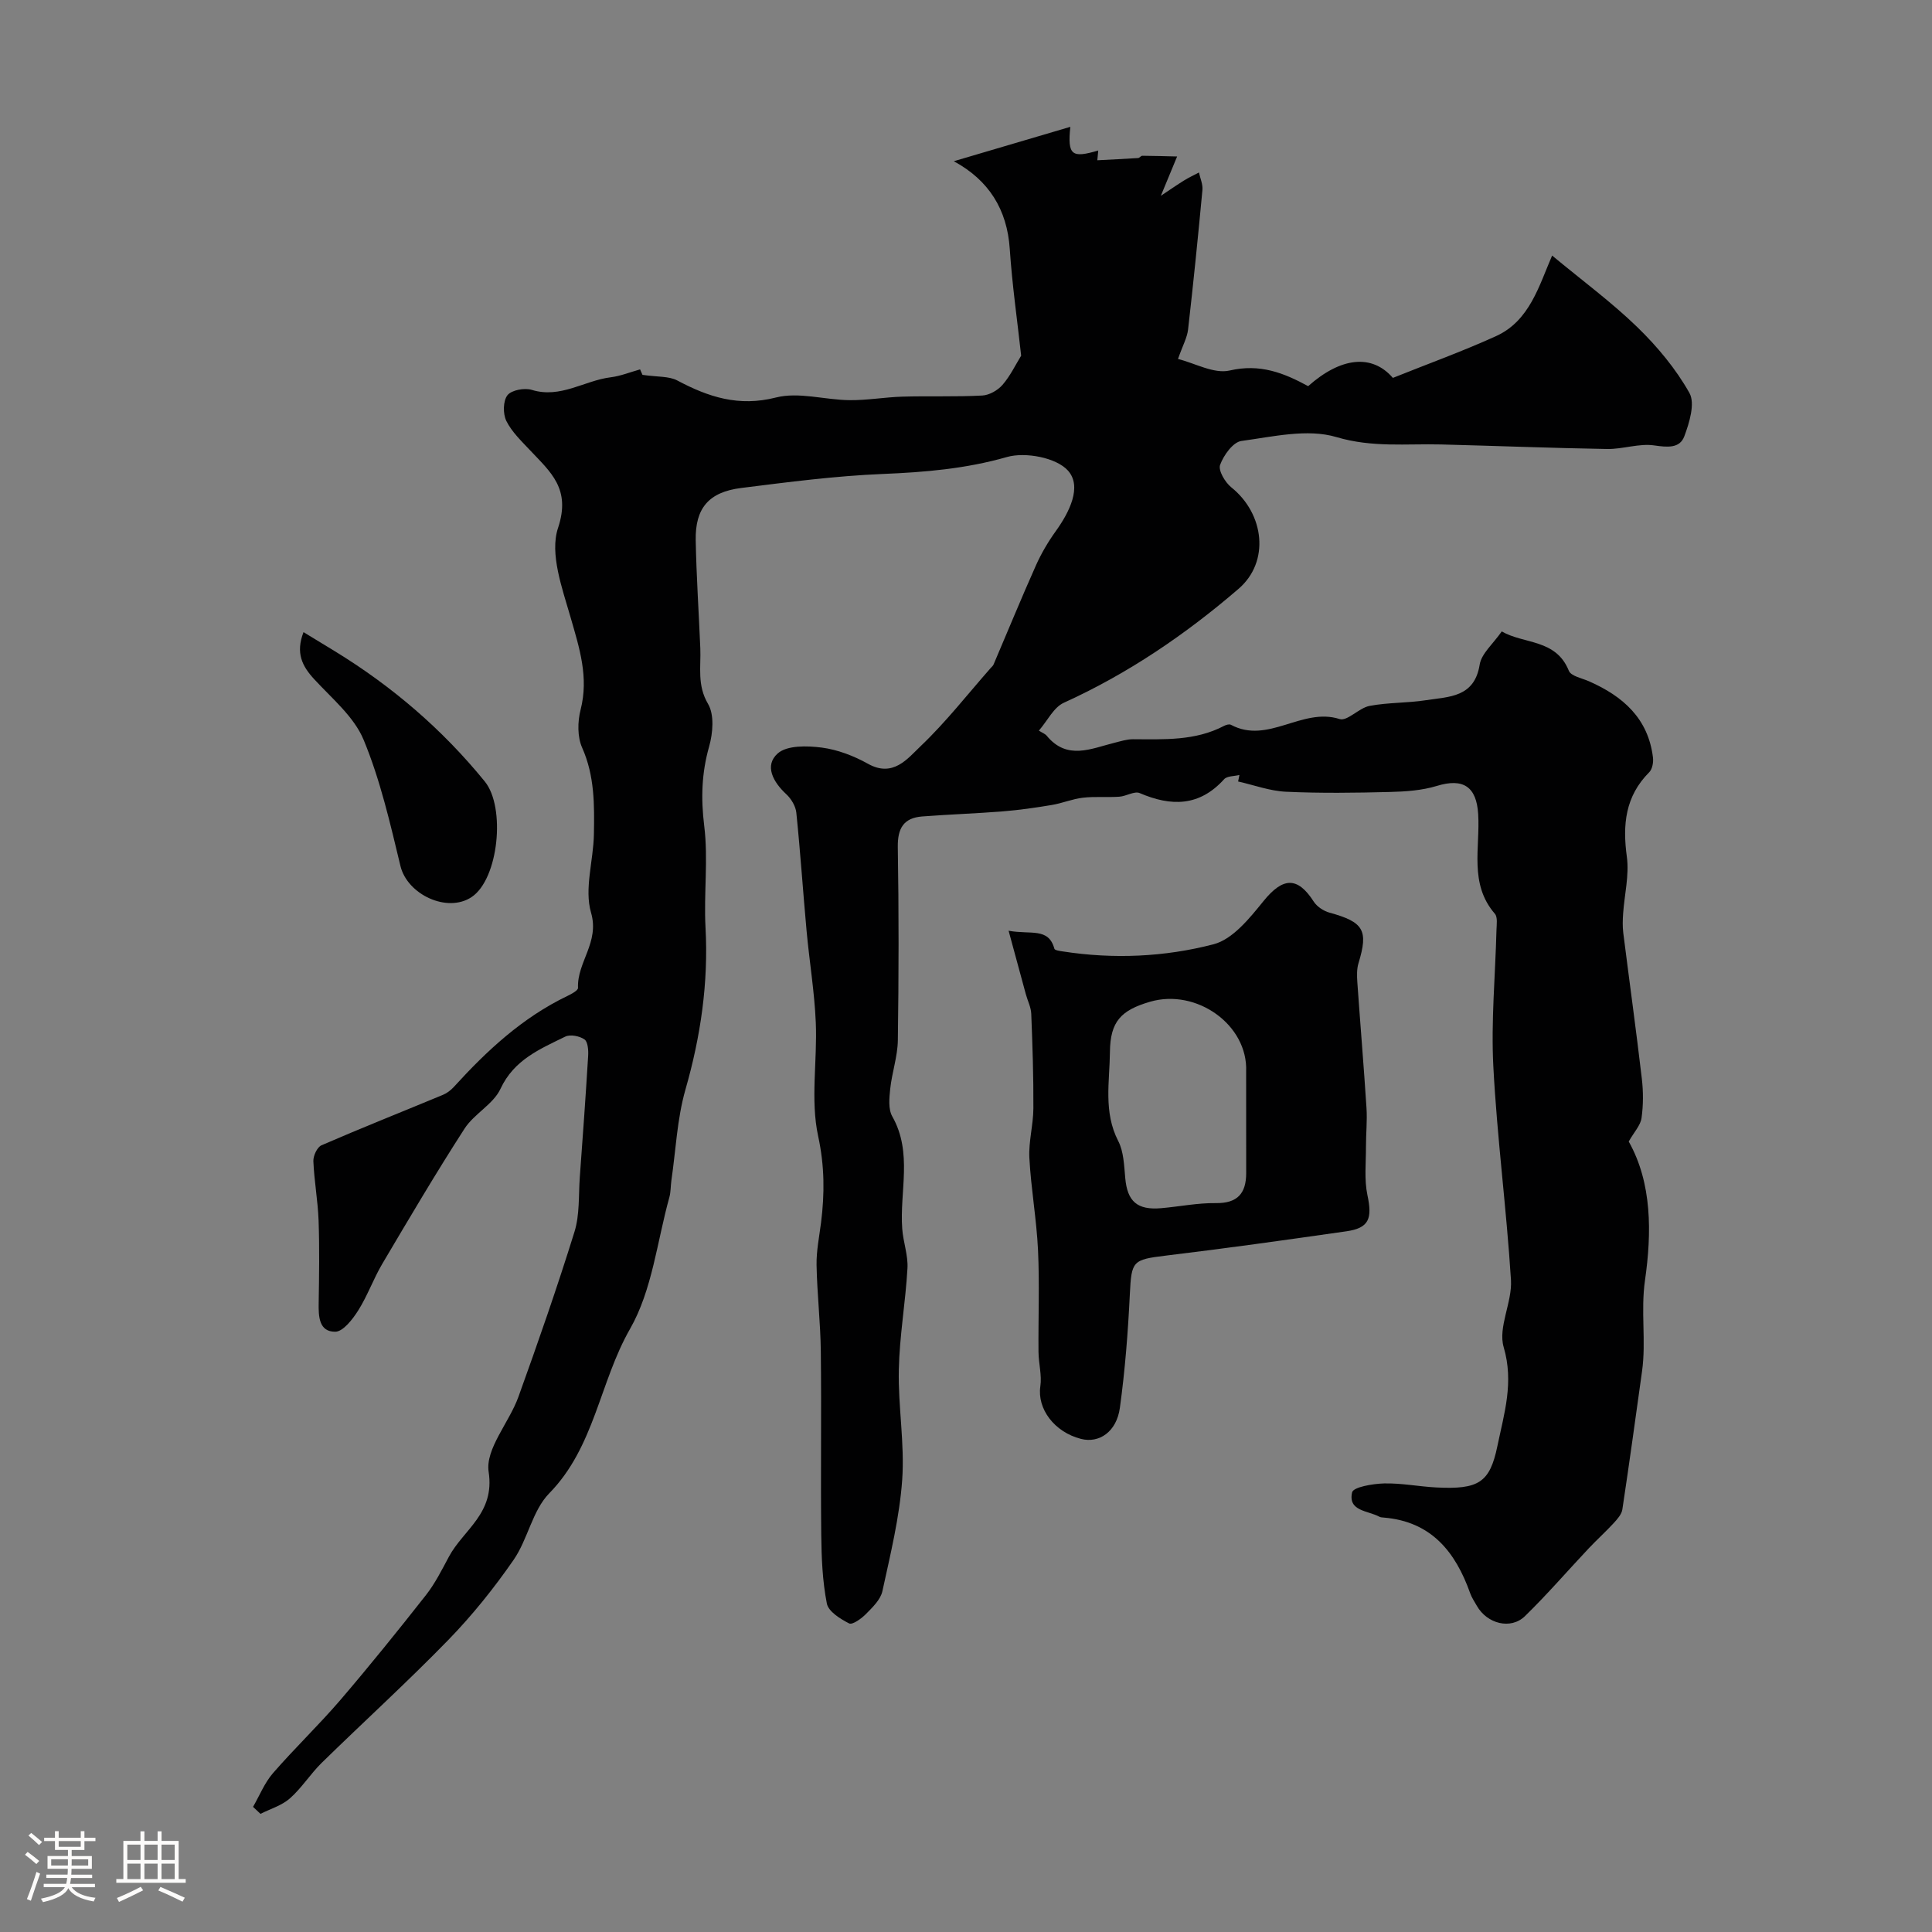 <svg enable-background="new 0 0 400 400" viewBox="0 0 400 400" xmlns="http://www.w3.org/2000/svg"><rect x="0" y="0" width="400" height="400" fill="#808080" stroke="none"/><path d="m5.17 384 .55-.58c.85.61 1.65 1.24 2.4 1.87l-.59.64c-.83-.73-1.62-1.38-2.36-1.93m1.22 9.53-.82-.34c.71-1.76 1.37-3.64 1.98-5.63.24.13.5.25.76.36-.6 1.67-1.24 3.54-1.92 5.61m-.5-13.5.57-.54c.56.44 1.31 1.06 2.26 1.87l-.64.64c-.68-.66-1.41-1.32-2.19-1.97m3.25.46h2.24v-1.36h.77v1.36h4.57v-1.36h.76v1.36h2.28v.69h-2.28v1.84h-2.64v1.26h4.18v2.64h-4.21c0 .45-.02.86-.05 1.21h4.32v.69h-4.38c-.04.34-.1.75-.19 1.22h5.15v.69h-4.82c.87 1.19 2.51 1.92 4.93 2.19-.17.31-.3.57-.37.76-2.77-.49-4.52-1.41-5.26-2.76-.56 1.26-2.3 2.23-5.24 2.9-.12-.24-.26-.48-.43-.72 2.73-.55 4.38-1.34 4.96-2.38h-4.38v-.69h4.65c.1-.38.17-.79.21-1.22h-4.32v-.69h4.4c.03-.34.05-.75.05-1.21h-4.2v-2.64h4.23v-1.26h-2.69v-1.84h-2.24zm1.46 4.46v1.29h3.45c.01-.4.02-.57.01-.53v-.32-.45h-3.46zm1.55-2.59h4.57v-1.19h-4.57zm6.11 2.59h-3.42v.77c-.01.19-.01.37-.02.53h3.44v-1.29z" fill="#fcfbfa"/><path d="m32.63 379.16h.82v1.98h3.54v7.89h1.46v.78h-14.37v-.78h1.46v-7.89h3.54v-1.98h.82v1.98h2.73zm-3.49 11.48.5.73c-1.61.82-3.28 1.63-5 2.41-.13-.27-.28-.55-.44-.82 1.75-.72 3.4-1.49 4.94-2.32m-2.78-5.55h2.73v-3.18h-2.73zm0 3.95h2.73v-3.2h-2.73zm3.54-3.95h2.73v-3.18h-2.73zm0 3.95h2.73v-3.2h-2.73zm7.89 4.68c-1.84-.92-3.51-1.7-5.02-2.32l.45-.73c1.89.8 3.57 1.55 5.04 2.23zm-1.62-11.81h-2.73v3.18h2.73zm-2.73 7.13h2.73v-3.2h-2.73z" fill="#fcfbfa"/><g fill="#010102"><path d="m132.52 76.48c.36.82.73 1.65.5 1.13 3.15.46 5.47.25 7.2 1.16 6.47 3.44 12.73 5.49 20.43 3.53 4.72-1.2 10.12.49 15.22.55 3.65.04 7.31-.62 10.97-.73 5.51-.16 11.03.06 16.53-.23 1.46-.08 3.21-1.08 4.19-2.21 1.6-1.84 2.68-4.13 3.86-6.04-.78-7.15-1.86-14.61-2.36-22.1-.54-8.15-4.32-14.23-11.59-18.16 7.92-2.34 15.83-4.67 24.13-7.12-.61 5.9.3 6.52 5.78 4.9-.07.75-.14 1.45-.19 2.02 2.84-.15 5.64-.28 8.45-.46.29-.02.57-.47.86-.47 2.4.02 4.8.09 7.21.15-.96 2.33-1.92 4.65-3.37 8.14 1.9-1.26 3.35-2.28 4.86-3.21.97-.6 2.02-1.08 3.03-1.62.26 1.21.83 2.45.72 3.62-.9 9.63-1.87 19.26-2.97 28.88-.19 1.69-1.1 3.29-2.09 6.11 3.53.88 7.46 3.14 10.7 2.39 6.25-1.46 11.21.49 16.25 3.24 6.73-5.98 13.19-6.75 17.54-1.71 7.02-2.82 14.31-5.45 21.34-8.64 6.98-3.16 8.92-10.44 11.63-16.69 6.26 5.2 12.31 9.65 17.64 14.82 4.14 4.02 7.98 8.63 10.79 13.63 1.21 2.16-.01 6.16-1.06 8.97-.95 2.54-3.5 2.28-6.22 1.89-3.15-.46-6.5.79-9.75.74-11.46-.19-22.91-.65-34.37-.94-7.24-.18-14.27.68-21.7-1.53-5.98-1.78-13.14-.08-19.67.81-1.73.24-3.68 2.96-4.4 4.95-.42 1.15 1.03 3.61 2.31 4.64 6.86 5.49 8.03 15.41 1.51 21.02-10.97 9.44-22.89 17.56-36.18 23.59-2.09.95-3.37 3.69-5.16 5.77.7.45 1.29.65 1.63 1.07 4.24 5.13 9.21 2.63 14.07 1.43 1.25-.31 2.52-.72 3.78-.72 6.43.02 12.88.37 18.85-2.76.41-.22 1.09-.42 1.43-.23 7.68 4.12 14.73-3.68 22.5-1.19 1.59.51 4-2.3 6.2-2.72 3.85-.73 7.87-.58 11.75-1.19 4.7-.73 9.96-.54 11.05-7.35.37-2.31 2.78-4.3 4.57-6.88 4.61 2.67 11.22 1.52 13.89 8.14.45 1.12 2.72 1.54 4.19 2.19 7.01 3.09 12.26 7.68 13.23 15.79.12.98-.13 2.38-.77 3.03-4.97 4.98-5.55 10.85-4.64 17.5.52 3.82-.5 7.84-.77 11.77-.09 1.32-.13 2.68.03 3.99 1.27 10.05 2.66 20.09 3.84 30.15.32 2.7.32 5.52-.06 8.2-.22 1.52-1.53 2.88-2.65 4.85 4.85 8.62 4.77 18.93 3.37 28.72-.92 6.41.26 12.6-.61 18.83-1.33 9.55-2.64 19.1-4.08 28.63-.15 1.01-1.04 2-1.78 2.81-1.66 1.8-3.49 3.45-5.17 5.23-4.41 4.68-8.61 9.56-13.21 14.04-2.94 2.87-7.86 1.59-9.97-2.14-.48-.86-1.06-1.69-1.38-2.61-3.04-8.56-8.05-14.83-17.86-15.65-.33-.03-.69-.04-.96-.19-2.35-1.27-6.51-1.12-5.62-5.04.25-1.09 4.28-1.78 6.6-1.84 3.59-.09 7.19.64 10.8.83 8.79.45 11.11-.98 12.68-8.57 1.4-6.76 3.45-13.16 1.3-20.48-1.21-4.12 1.79-9.29 1.51-13.9-.92-14.75-2.88-29.45-3.65-44.21-.49-9.38.41-18.83.65-28.25.03-1.14.27-2.66-.33-3.36-5.39-6.22-3.02-13.69-3.46-20.66-.35-5.66-3.09-7.49-8.57-5.81-3.09.94-6.47 1.17-9.73 1.25-7.16.18-14.34.28-21.49-.05-3.33-.15-6.61-1.38-9.91-2.12.09-.45.18-.9.27-1.35-1.08.28-2.55.19-3.17.88-5.12 5.66-10.95 5.67-17.48 2.87-1.09-.47-2.79.66-4.23.75-2.51.17-5.05-.08-7.54.21-2.16.25-4.25 1.14-6.41 1.5-3.35.56-6.72 1.05-10.1 1.32-5.58.45-11.18.63-16.76 1.06-3.83.3-5.1 2.45-5.04 6.34.22 13.33.2 26.66.01 39.99-.05 3.36-1.22 6.69-1.58 10.06-.2 1.89-.43 4.21.43 5.72 4.26 7.53 1.48 15.53 2.06 23.29.2 2.74 1.24 5.48 1.08 8.17-.4 7.02-1.65 14-1.79 21.01-.16 7.58 1.23 15.23.7 22.76-.55 7.75-2.44 15.43-4.1 23.06-.38 1.75-2.05 3.35-3.41 4.73-.93.95-2.8 2.29-3.48 1.94-1.83-.93-4.29-2.46-4.61-4.12-.91-4.65-1.11-9.48-1.16-14.24-.14-12.66.06-25.33-.09-37.99-.07-5.95-.77-11.9-.88-17.85-.05-2.92.56-5.87.93-8.79.75-6 .74-11.7-.6-17.89-1.63-7.52-.15-15.68-.49-23.55-.27-6.31-1.32-12.59-1.9-18.9-.75-8.17-1.29-16.36-2.13-24.53-.14-1.34-1.05-2.86-2.06-3.8-2.74-2.53-4.62-5.94-1.79-8.46 1.93-1.71 6.1-1.6 9.12-1.21 3.29.43 6.64 1.72 9.56 3.35 5.21 2.91 8.19-1.06 10.92-3.66 5.22-4.97 9.69-10.71 14.47-16.14.22-.25.5-.47.62-.76 2.92-6.83 5.73-13.71 8.76-20.49 1.11-2.49 2.52-4.89 4.11-7.1 2.83-3.93 5.49-9.23 2.54-12.54-2.41-2.7-8.84-3.91-12.64-2.82-8.53 2.44-16.99 3.15-25.73 3.51-9.78.4-19.55 1.68-29.28 2.9-6.73.84-9.55 4.18-9.43 10.82.14 7.45.64 14.89.95 22.34.16 3.88-.7 7.66 1.61 11.56 1.32 2.24 1 6.04.22 8.8-1.56 5.49-1.72 10.73-1.02 16.43.86 6.92-.11 14.04.27 21.05.62 11.48-1 22.54-4.16 33.57-1.73 6.06-1.99 12.54-2.91 18.83-.16 1.14-.11 2.33-.41 3.43-2.55 9.17-3.55 19.24-8.14 27.26-6.32 11.03-7.33 24.46-16.74 34.06-3.49 3.56-4.42 9.5-7.37 13.77-4.05 5.85-8.56 11.48-13.51 16.57-8.49 8.73-17.52 16.94-26.23 25.46-2.34 2.3-4.13 5.19-6.57 7.35-1.67 1.48-4.04 2.17-6.1 3.21-.51-.48-1.03-.96-1.54-1.45 1.35-2.34 2.38-4.96 4.12-6.97 4.49-5.17 9.47-9.93 13.93-15.12 6.08-7.1 11.95-14.38 17.73-21.73 1.9-2.42 3.31-5.24 4.77-7.97 3.01-5.62 9.55-8.92 8.23-17.56-.73-4.74 4.25-10.22 6.16-15.53 4.08-11.32 8.04-22.69 11.61-34.18 1.1-3.54.83-7.51 1.1-11.29.62-8.37 1.22-16.75 1.73-25.13.07-1.16-.05-2.91-.76-3.41-1.01-.7-2.94-1.09-3.98-.58-5.23 2.57-10.6 4.77-13.41 10.81-1.49 3.2-5.45 5.16-7.44 8.24-5.92 9.17-11.47 18.59-17.03 27.99-1.84 3.11-3.06 6.61-4.99 9.66-1.15 1.82-3.13 4.39-4.75 4.4-3.38.02-3.48-3.16-3.43-5.96.09-5.69.18-11.38-.02-17.07-.15-4.1-.91-8.17-1.08-12.27-.05-1.11.78-2.91 1.68-3.3 8.32-3.61 16.76-6.96 25.14-10.44.84-.35 1.65-.97 2.27-1.65 6.84-7.52 14.2-14.36 23.49-18.82.85-.41 2.23-1.14 2.21-1.68-.22-5.33 4.5-9.41 2.7-15.57-1.43-4.92.49-10.76.59-16.2.11-6.07.17-12.11-2.43-17.95-1-2.24-.96-5.38-.33-7.84 1.73-6.75-.23-12.78-2.06-19.13-1.74-6.04-4.38-13.22-2.6-18.55 2.7-8.1-1.55-11.55-5.78-16.05-1.79-1.91-3.79-3.8-4.93-6.09-.72-1.46-.69-4.14.23-5.32.83-1.07 3.53-1.57 5.04-1.11 5.98 1.84 10.9-1.95 16.37-2.61 2.04-.26 4.02-1.07 6.05-1.63z"/><path d="m208.82 192.7c4.61.85 8.26-.73 9.48 3.73.09.32 1.11.46 1.72.55 10.51 1.63 21.1 1.16 31.24-1.48 3.99-1.04 7.48-5.42 10.35-8.96 3.99-4.91 7.01-5.12 10.38.12.67 1.05 2.04 1.95 3.26 2.29 7.1 1.95 8.09 3.64 6.02 10.44-.38 1.23-.34 2.64-.25 3.96.61 8.69 1.34 17.38 1.9 26.08.17 2.64-.12 5.31-.11 7.96.01 3.36-.38 6.82.3 10.04 1.04 4.88.35 6.82-4.37 7.5-12.44 1.78-24.89 3.53-37.36 5.03-6.92.84-7.12 1.09-7.46 8.02-.38 7.85-.99 15.71-2.06 23.49-.68 4.97-4.29 7.4-8.05 6.44-5.57-1.43-9.1-6.27-8.42-10.88.34-2.31-.36-4.75-.38-7.14-.06-7.02.23-14.06-.1-21.07-.3-6.37-1.45-12.7-1.79-19.07-.18-3.39.81-6.84.83-10.26.04-6.53-.18-13.06-.44-19.58-.05-1.36-.74-2.69-1.11-4.03-1.08-4-2.17-8-3.58-13.18zm49.18 29.16c.4-9.69-10.28-17.26-19.89-14.46-6 1.75-8.25 4.07-8.31 10.39-.06 6.15-1.38 12.44 1.72 18.45 1.14 2.22 1.21 5.07 1.45 7.66.43 4.84 2.47 6.68 7.47 6.24 3.76-.33 7.52-1.1 11.28-1.05 4.5.06 6.28-2.02 6.29-6.19 0-7.01-.01-14.03-.01-21.04z"/><path d="m62.84 130.88c2.46 1.5 4.48 2.72 6.49 3.95 11.85 7.26 22.25 16.16 31.05 26.98 4.33 5.33 2.86 20.17-2.73 23.91-5.05 3.38-13.32-.52-14.74-6.42-2.13-8.83-4.17-17.8-7.63-26.14-1.98-4.77-6.54-8.53-10.2-12.51-2.55-2.75-3.9-5.47-2.24-9.77z"/></g></svg>